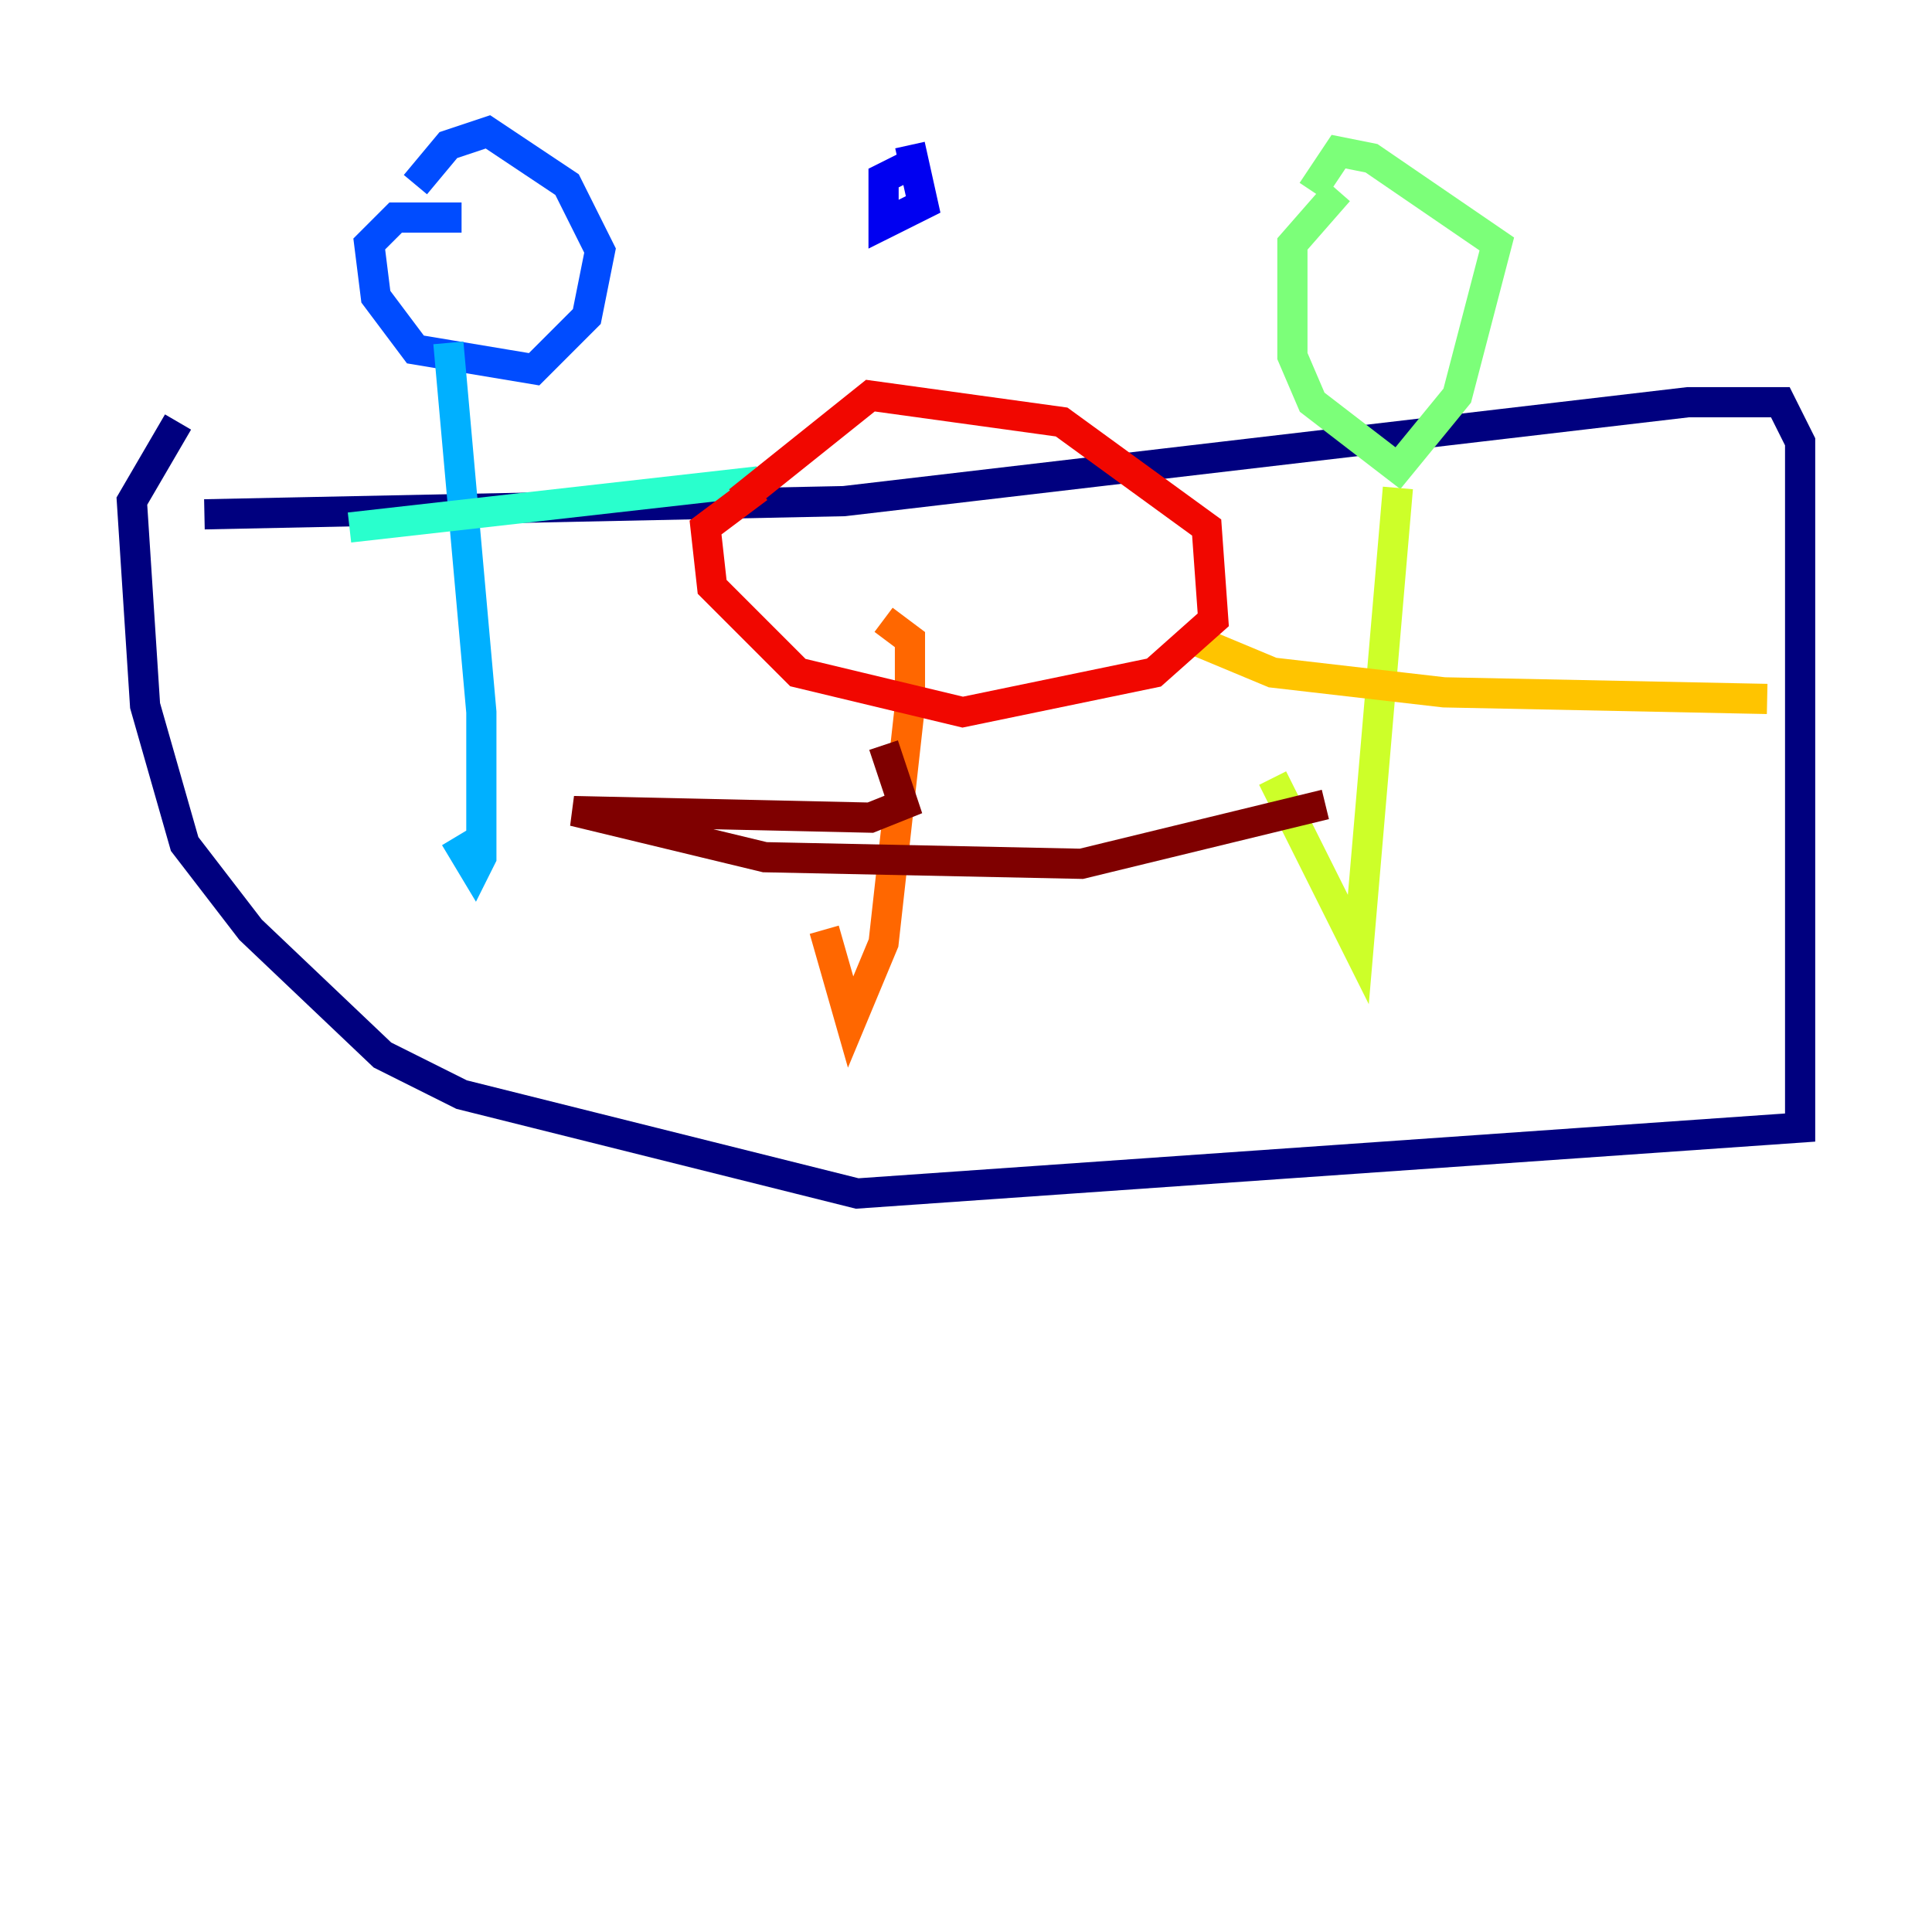 <?xml version="1.0" encoding="utf-8" ?>
<svg baseProfile="tiny" height="128" version="1.2" viewBox="0,0,128,128" width="128" xmlns="http://www.w3.org/2000/svg" xmlns:ev="http://www.w3.org/2001/xml-events" xmlns:xlink="http://www.w3.org/1999/xlink"><defs /><polyline fill="none" points="13.543,34.075 55.918,33.201 111.836,26.648 117.952,26.648 119.263,29.27 119.263,74.703 56.792,79.072 30.58,72.519 25.338,69.898 16.601,61.597 12.232,55.918 9.611,46.744 8.737,33.201 11.795,27.959" stroke="#00007f" stroke-width="2" /><polyline fill="none" points="61.16,10.485 58.539,11.795 58.539,14.853 61.16,13.543 60.287,9.611" stroke="#0000f1" stroke-width="2" /><polyline fill="none" points="30.58,14.416 26.212,14.416 24.464,16.164 24.901,19.659 27.522,23.154 35.386,24.464 38.88,20.969 39.754,16.601 37.57,12.232 32.328,8.737 29.706,9.611 27.522,12.232" stroke="#004cff" stroke-width="2" /><polyline fill="none" points="29.706,22.717 31.891,47.181 31.891,56.792 31.454,57.666 30.143,55.481" stroke="#00b0ff" stroke-width="2" /><polyline fill="none" points="23.154,34.949 50.239,31.891" stroke="#29ffcd" stroke-width="2" /><polyline fill="none" points="88.683,12.669 85.625,16.164 85.625,23.59 86.935,26.648 92.614,31.017 96.546,26.212 99.167,16.164 90.867,10.485 88.683,10.048 86.935,12.669" stroke="#7cff79" stroke-width="2" /><polyline fill="none" points="92.614,32.328 89.993,62.908 84.314,51.55" stroke="#cdff29" stroke-width="2" /><polyline fill="none" points="79.072,42.375 84.314,44.56 95.672,45.87 117.079,46.307" stroke="#ffc400" stroke-width="2" /><polyline fill="none" points="58.539,41.065 60.287,42.375 60.287,46.744 58.539,62.471 56.355,67.713 54.608,61.597" stroke="#ff6700" stroke-width="2" /><polyline fill="none" points="50.239,32.328 46.744,34.949 47.181,38.88 52.86,44.56 63.782,47.181 76.451,44.56 80.382,41.065 79.945,34.949 70.335,27.959 57.666,26.212 48.928,33.201" stroke="#f10700" stroke-width="2" /><polyline fill="none" points="58.539,49.365 59.85,53.297 57.666,54.171 38.007,53.734 50.676,56.792 71.645,57.229 87.809,53.297" stroke="#7f0000" stroke-width="2" /></svg>